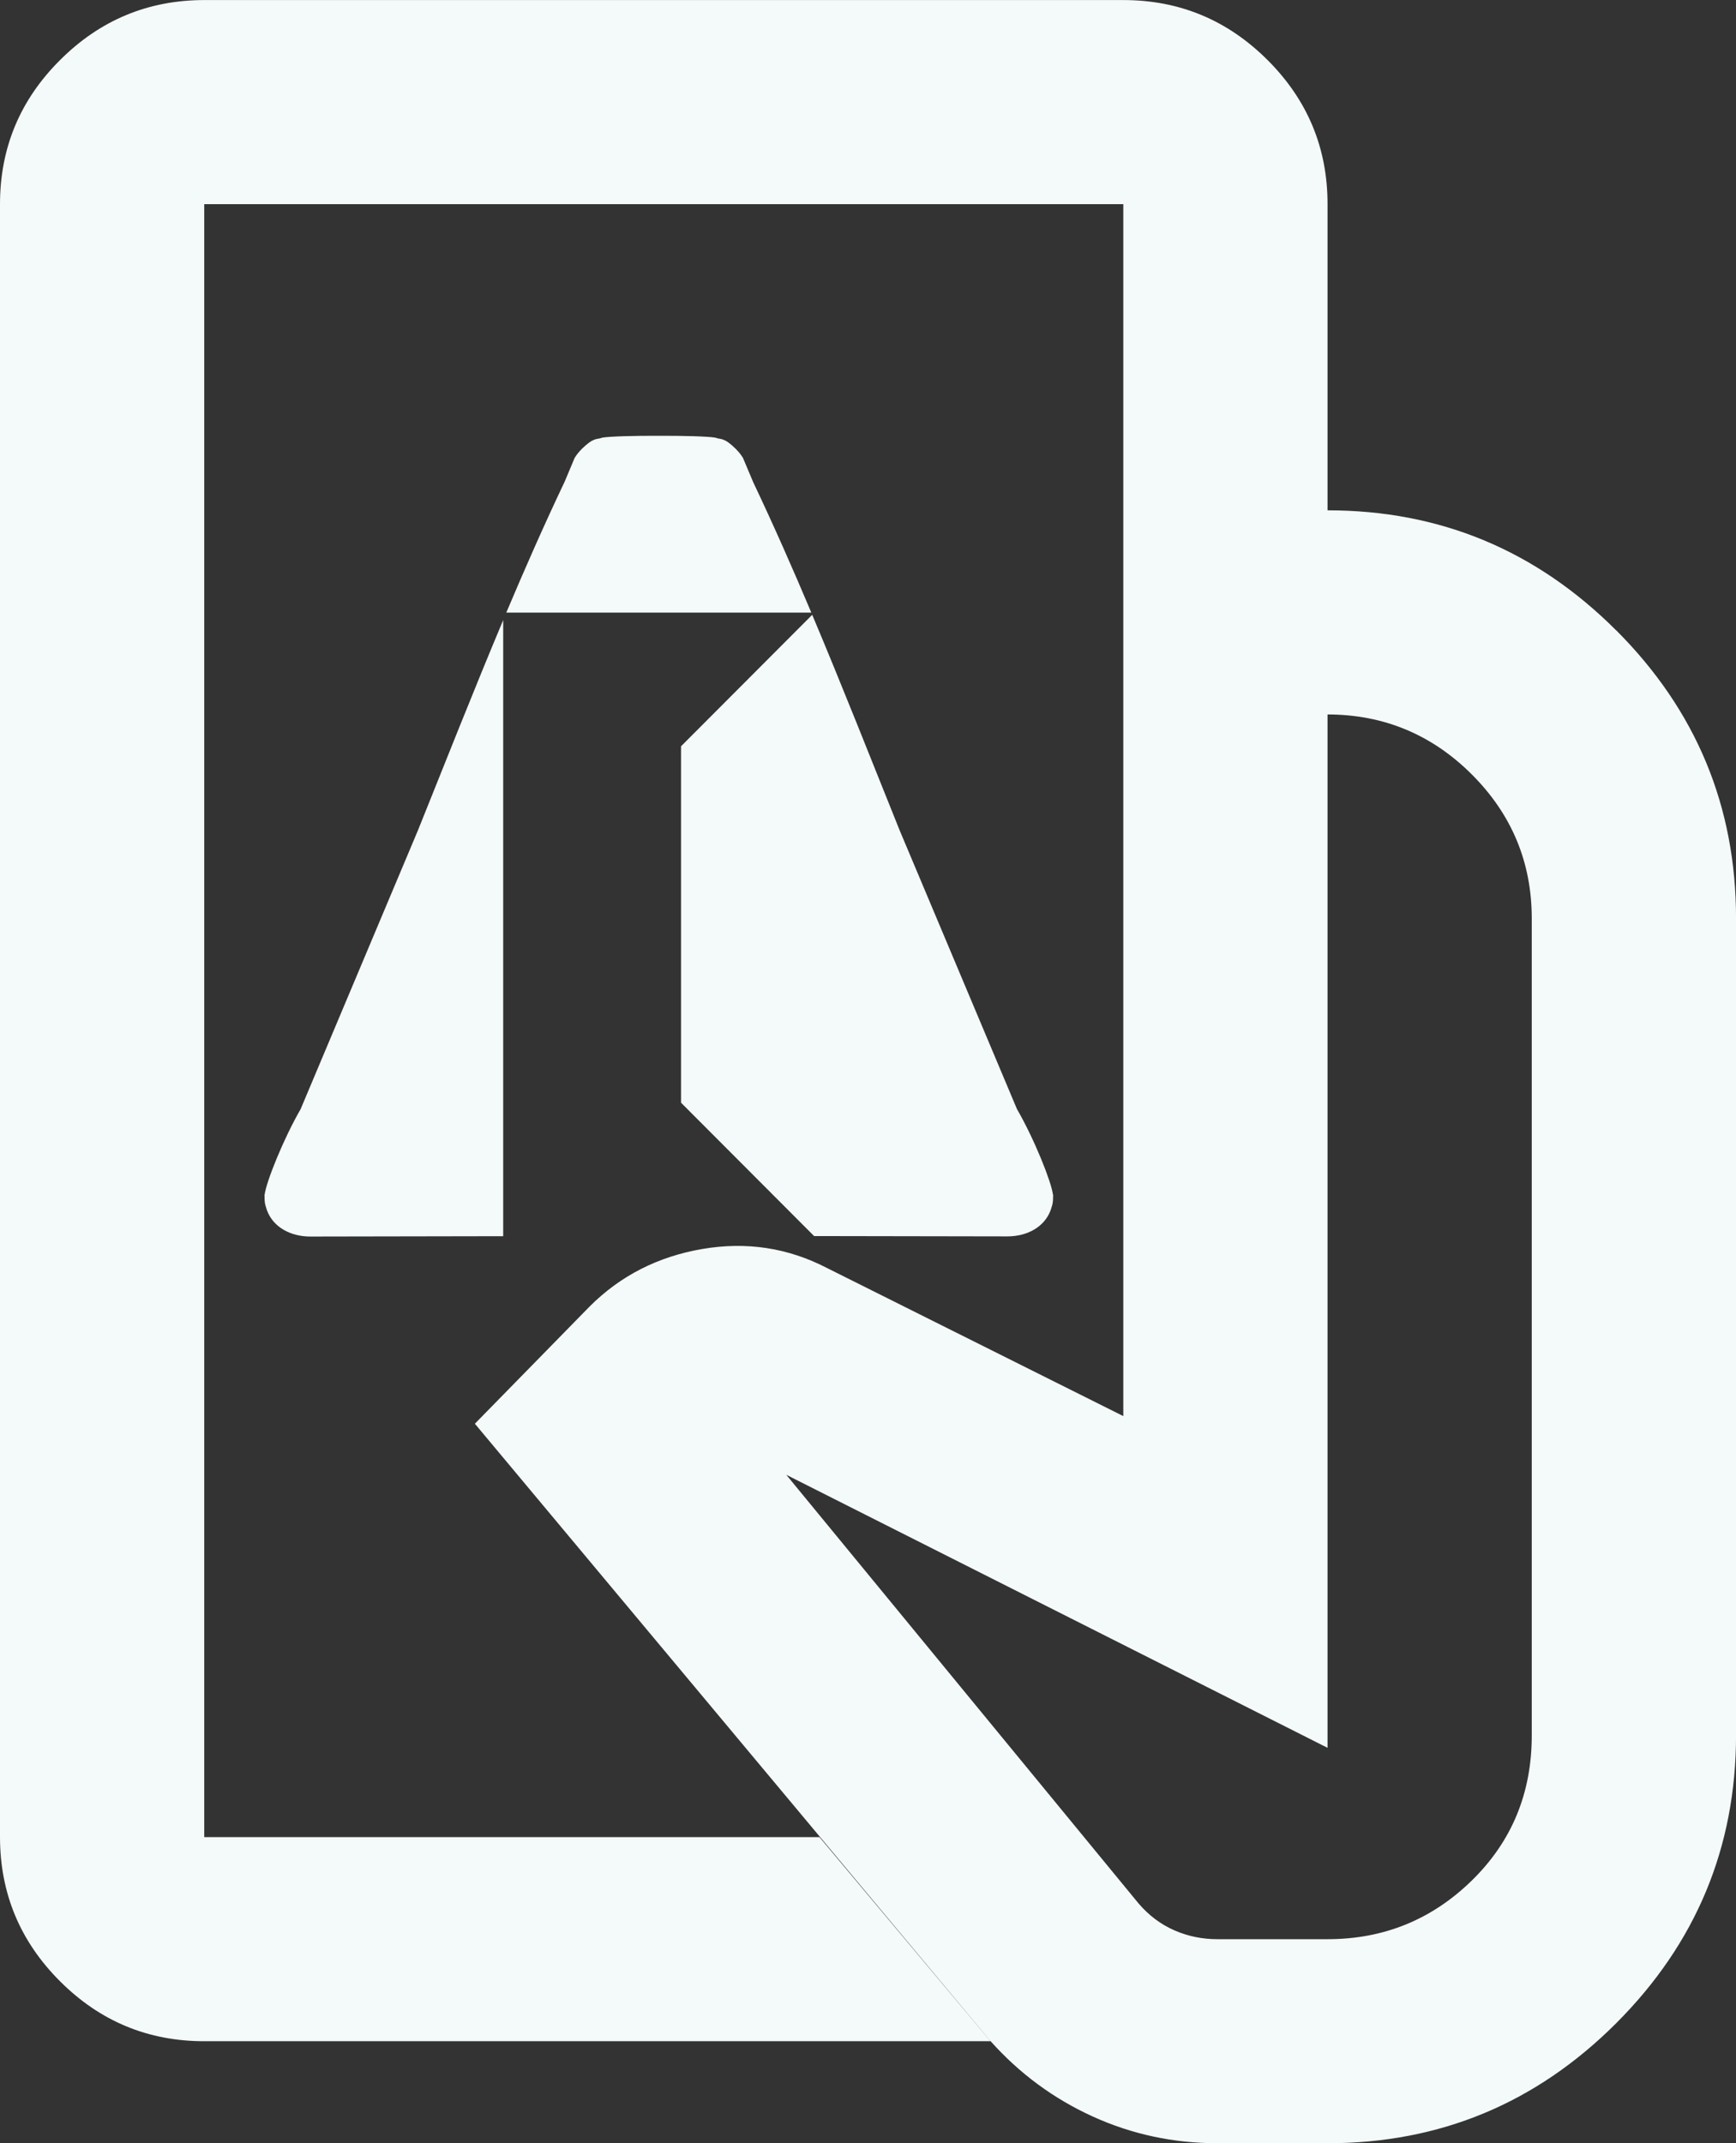 <svg width="162" height="200" viewBox="0 0 162 200" fill="none" xmlns="http://www.w3.org/2000/svg">
<rect x="0" y="0" width="162" height="200" fill="#333333" stroke="none"/>
<g clip-path="url(#clip0_531_2214)">
<path d="M150.804 58.809C143.336 51.348 134.366 47.62 123.883 47.62V19.05C123.887 13.82 122.025 9.336 118.287 5.603C114.549 1.871 110.061 0.005 104.82 0.005H19.059C13.822 0.009 9.339 1.875 5.605 5.603C1.867 9.327 0 13.811 0 19.05V171.43C0.004 176.674 1.876 181.162 5.605 184.885C9.334 188.613 13.817 190.475 19.059 190.475H92.434L76.472 171.43H19.059V19.05H104.824V132.143L77.19 118.332C73.537 116.435 69.647 115.841 65.518 116.552C61.389 117.262 57.894 119.048 55.035 121.903L44.314 132.854L92.439 190.471C95.14 193.493 98.317 195.836 101.97 197.5C105.623 199.164 109.514 199.996 113.642 199.996H123.887C134.37 199.996 143.341 196.267 150.808 188.807C158.271 181.346 162.004 172.379 162.004 161.9V85.71C162.004 75.232 158.271 66.265 150.808 58.804L150.804 58.809ZM142.941 161.905C142.95 167.302 141.084 171.826 137.35 175.477C133.616 179.129 129.124 180.955 123.883 180.955H113.638C112.211 180.959 110.86 180.685 109.586 180.127C108.316 179.57 107.203 178.733 106.251 177.622L73.376 137.621L123.883 163.097V66.67C129.129 66.674 133.621 68.545 137.35 72.269C141.079 75.997 142.941 80.48 142.941 85.715V161.905Z" fill="#F4F9F9"/>
<path d="M75.714 57.172C73.977 53.057 72.186 48.996 70.302 45.025C70.288 44.994 70.27 44.953 70.257 44.922L69.328 42.718C69.072 42.309 68.754 41.954 68.403 41.648C68.39 41.634 68.372 41.621 68.359 41.603C68.3 41.553 68.242 41.499 68.179 41.454C67.941 41.252 67.69 41.086 67.407 40.996C67.308 40.964 67.16 40.937 66.985 40.91C66.9 40.888 66.819 40.852 66.73 40.834C65.994 40.717 63.768 40.658 61.479 40.667C59.191 40.658 56.965 40.717 56.229 40.834C56.139 40.847 56.063 40.888 55.973 40.91C55.798 40.937 55.65 40.964 55.551 40.996C55.269 41.086 55.017 41.252 54.779 41.454C54.717 41.499 54.663 41.553 54.6 41.603C54.586 41.616 54.568 41.63 54.555 41.648C54.2 41.954 53.886 42.309 53.63 42.714L52.706 44.917C52.693 44.949 52.675 44.989 52.657 45.021C50.772 48.992 48.981 53.057 47.245 57.167H75.714V57.172Z" fill="#F4F9F9"/>
<path d="M46.958 57.86C44.234 64.345 41.631 70.942 39.001 77.485L28.052 103.501C26.436 106.294 24.838 110.31 24.699 111.465L24.677 111.515C24.677 111.564 24.686 111.609 24.69 111.659C24.681 111.906 24.699 112.144 24.744 112.374C24.762 112.468 24.798 112.549 24.82 112.639C24.856 112.752 24.879 112.869 24.928 112.976C25.516 114.528 27.127 115.387 28.954 115.387L46.958 115.355V57.869V57.86Z" fill="#F4F9F9"/>
<path d="M98.255 111.461C98.12 110.305 96.522 106.289 94.902 103.496L83.953 77.481C81.256 70.775 78.595 64.012 75.794 57.37L63.553 69.638V102.898L75.969 115.342L94.005 115.373C95.831 115.373 97.438 114.519 98.03 112.963C98.075 112.855 98.102 112.738 98.138 112.626C98.16 112.536 98.201 112.455 98.214 112.36C98.259 112.135 98.277 111.897 98.268 111.645C98.268 111.596 98.281 111.551 98.277 111.501L98.255 111.452V111.461Z" fill="#F4F9F9"/>
</g>
<defs>
<clipPath id="clip0_531_2214">
<rect width="162" height="200" fill="white"/>
</clipPath>
</defs>
</svg>
